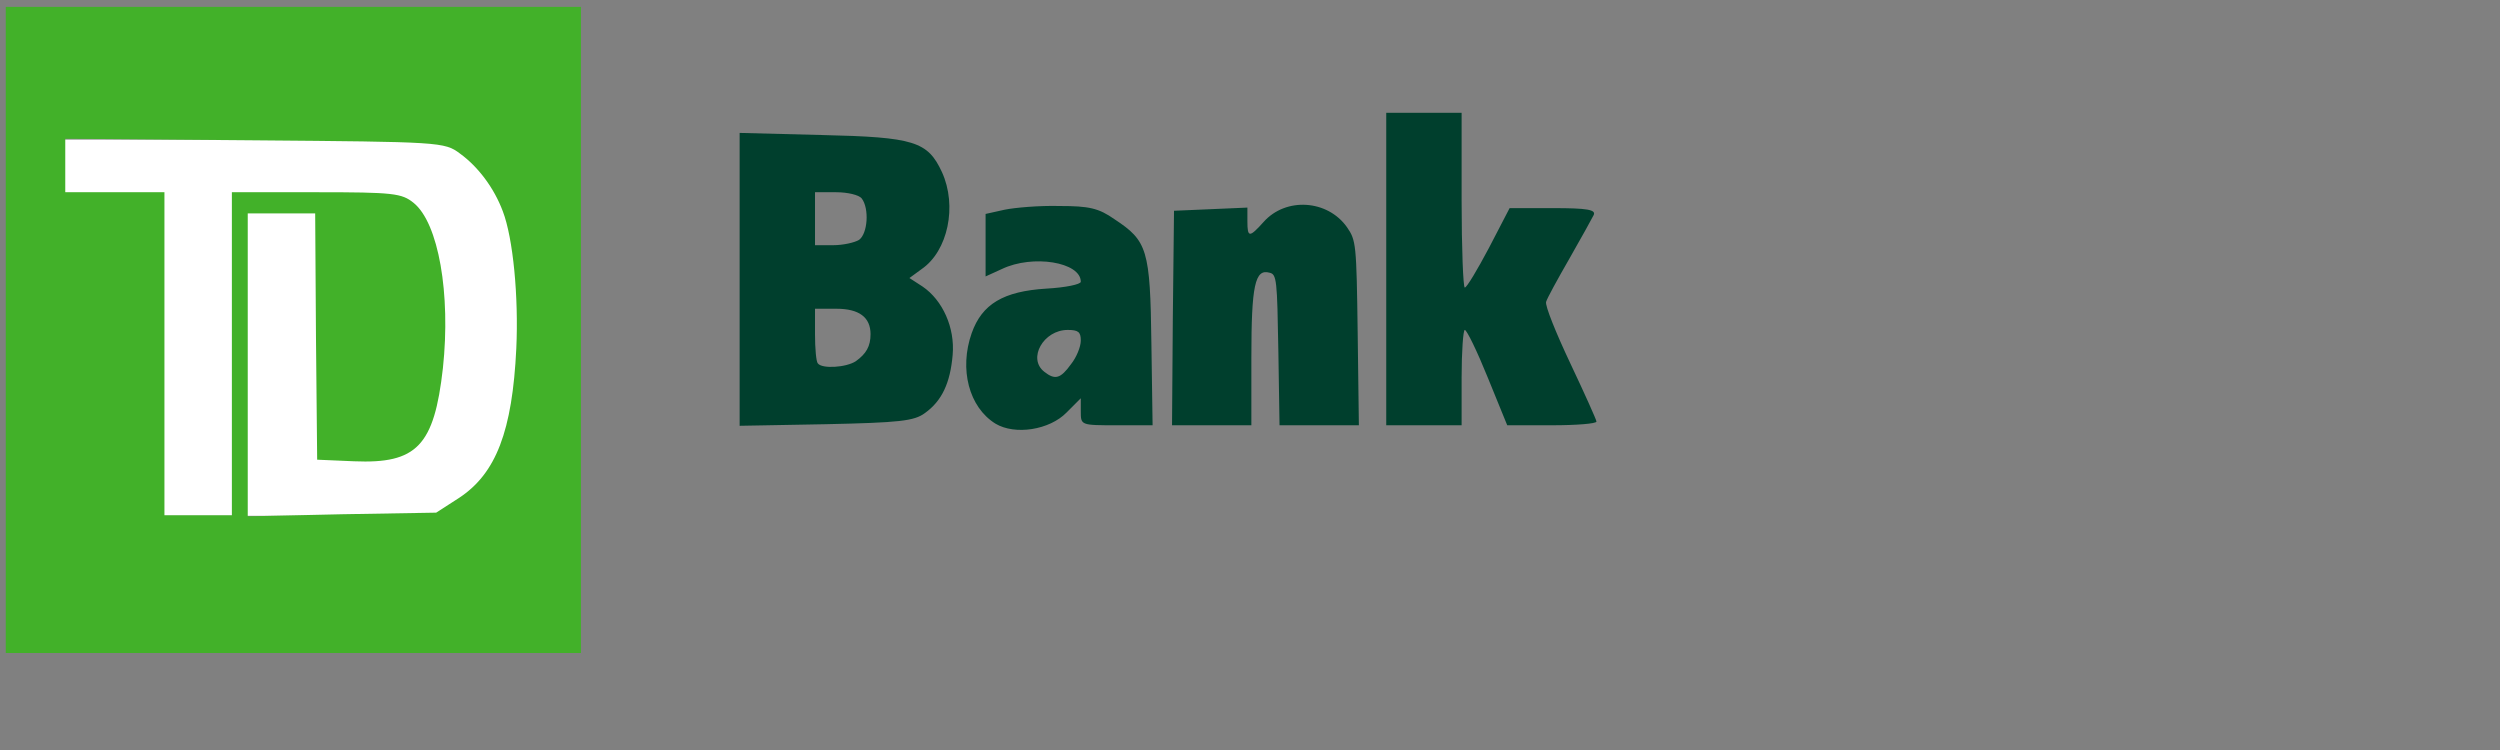 <?xml version="1.0"?>
<svg width="1000" height="300" xmlns="http://www.w3.org/2000/svg" xmlns:svg="http://www.w3.org/2000/svg" xmlns:xlink="http://www.w3.org/1999/xlink">
 <rect width="100%" height="100%" fill="#808080" stroke="none"/>
 <!-- Created with SVG-edit - https://github.com/SVG-Edit/svgedit-->
 <defs>
  <symbol height="80" id="svg_19" viewBox="0 0 401 122" width="263" xmlns="http://www.w3.org/2000/svg">
   <style>.st0{fill:#003f2d}.st1{fill:#42b129}</style>
   <g id="svg_18">
    <path class="st0" d="m249.5,78.7c-6.7,-3.1 -9.2,-10.3 -6,-17.1c2.6,-5.5 8,-7.9 18.8,-8.4c4.8,-0.2 8.7,-0.8 8.7,-1.3c0,-3.7 -12.1,-5.2 -19.9,-2.4l-4.1,1.4l0,-11.8l4.8,-0.8c2.6,-0.4 8.8,-0.8 13.8,-0.7c7.5,0 9.9,0.4 13.9,2.5c8.3,4.1 9,5.7 9.3,23.5l0.3,15.4l-9,0c-9.1,0 -9.1,0 -9.1,-2.6l0,-2.5l-3.6,2.7c-4.3,3.3 -13,4.3 -17.9,2.1zm19,-11.2c1.4,-1.3 2.5,-3.3 2.5,-4.5c0,-1.6 -0.6,-2 -3.3,-2c-6.1,0 -10.2,5.4 -5.9,7.9c2.7,1.6 4.1,1.3 6.7,-1.4zm-83.5,-16l0,-27.7l20.8,0.4c23.2,0.4 26.6,1.2 30.2,7c3.9,6.4 1.5,14.9 -5.1,18.3l-3.1,1.7l3.3,1.6c5.1,2.6 8.2,7.8 7.6,12.9c-0.6,5.3 -2.7,8.7 -7,11c-2.7,1.5 -6.4,1.8 -24.9,2.1l-21.8,0.3l0,-27.6zm29.3,15.4c2.6,-1.4 3.7,-2.8 3.7,-5.1c0,-3.2 -2.9,-4.8 -8.6,-4.8l-5.4,0l0,4.8c0,2.7 0.3,5.2 0.7,5.5c1,1.1 7.2,0.8 9.6,-0.4zm0.8,-22.9c2.2,-1.2 2.6,-5.9 0.7,-7.8c-0.7,-0.7 -3.6,-1.2 -6.5,-1.2l-5.3,0l0,10l4.6,0c2.5,0 5.4,-0.5 6.5,-1zm79.1,14.8l0.3,-20.3l9.3,-0.3l9.2,-0.3l0,2.6c0,3.1 0.5,3.1 4.1,0.1c5.6,-4.7 16.1,-4.2 21,1c2.3,2.5 2.4,3.1 2.7,20l0.3,17.4l-20,0l-0.3,-14.2c-0.3,-13.2 -0.4,-14.3 -2.2,-14.6c-3.7,-0.8 -4.6,2.4 -4.6,16l0,12.8l-20,0l0.2,-20.2zm53.8,-9.3l0,-29.5l19,0l0,16.5c0,9.1 0.4,16.5 0.8,16.5c0.5,0 3.2,-3.4 6.1,-7.5l5.2,-7.5l11,0c8.6,0 10.8,0.3 10.2,1.3c-0.4,0.6 -3.2,4.4 -6.1,8.2c-3,3.9 -5.7,7.6 -5.9,8.2c-0.3,0.7 2.5,5.9 6.1,11.6c3.6,5.7 6.6,10.7 6.6,11c0,0.4 -5.1,0.7 -11.2,0.7l-11.3,0l-4.9,-9c-2.7,-5 -5.3,-9 -5.8,-9c-0.4,0 -0.8,4.1 -0.8,9l0,9l-19,0l0,-29.5z"/>
   </g>
   <path class="st1" d="m0,61l0,-61l145,0l0,122l-145,0l0,-61zm57,4.5l0,-30.5l21.3,0c19.5,0 21.5,0.2 24.5,2c6.3,3.8 9.4,17.2 7.4,31.2c-2.2,14.7 -6.6,18.1 -22.4,17.6l-9.3,-0.3l-0.3,-23.2l-0.2,-23.3l-17,0l0,57.2l23.8,-0.4l23.7,-0.3l5.8,-2.8c9.3,-4.6 13.4,-12.6 14.4,-28.2c0.6,-9.8 -0.8,-20.8 -3.4,-25.9c-2.2,-4.4 -6.2,-8.4 -10.8,-10.9c-3.9,-2.2 -5,-2.2 -51.7,-2.5l-47.8,-0.3l0,10.1l25,0l0,61l17,0l0,-30.5z" id="svg_17"/>
  </symbol>
 </defs>
 <g class="layer" display="inline">
  <title>Layer 1</title>
  <line fill="none" id="svg_22" stroke="#000000" stroke-width="5" transform="matrix(1 0 0 1 0 0)" x1="-447.33" x2="-464.33" y1="-506.67" y2="-487.42"/>
  <rect fill="#ffffff" height="145.5" id="svg_35" stroke="#ffffff" stroke-width="5" width="177.5" x="27.92" y="58.33"/>
  <use id="svg_20" transform="matrix(1 0 0 1 0 0) translate(0.933 1.603) scale(1.371 1.14) translate(-0.933 -1.603) matrix(1.765 0 0 2.834 1.89 2.603)" xlink:href="#svg_19"/>
 </g>
</svg>